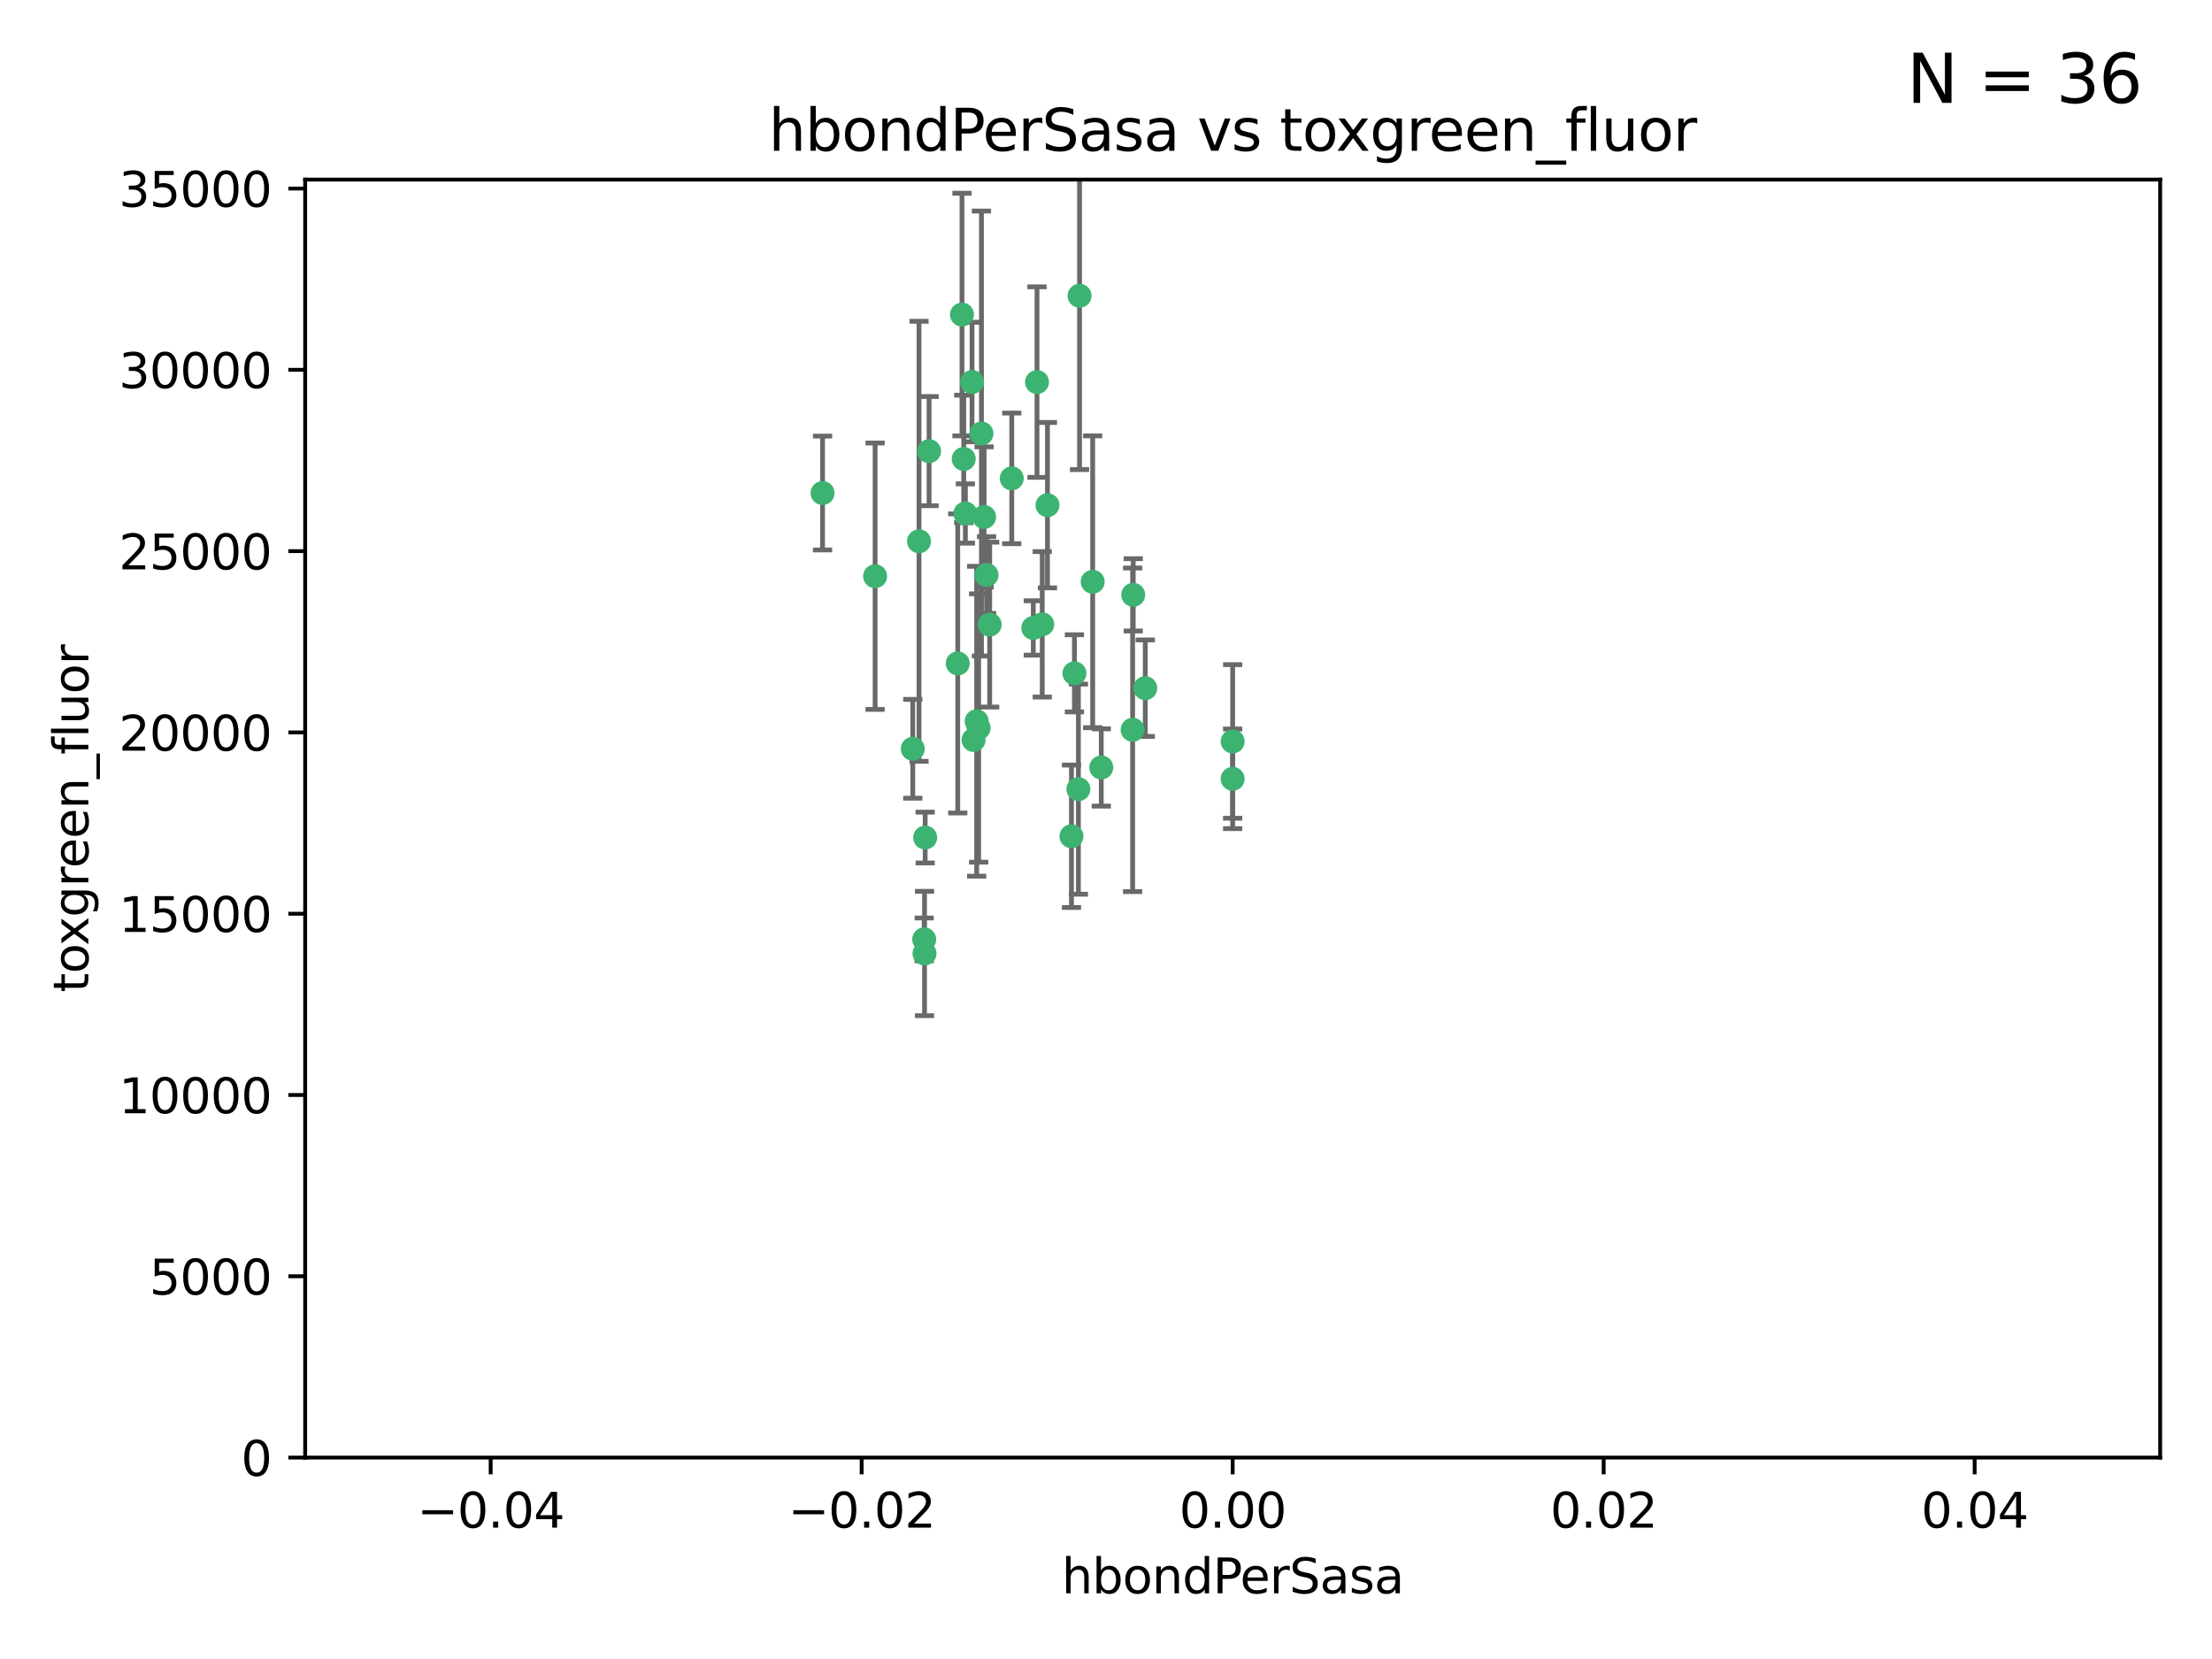 <?xml version="1.0" encoding="utf-8" standalone="no"?>
<!DOCTYPE svg PUBLIC "-//W3C//DTD SVG 1.1//EN"
  "http://www.w3.org/Graphics/SVG/1.1/DTD/svg11.dtd">
<svg xmlns:xlink="http://www.w3.org/1999/xlink" width="460.8pt" height="345.6pt" viewBox="0 0 460.8 345.6" xmlns="http://www.w3.org/2000/svg" version="1.1">
 <defs>
  <style type="text/css">*{stroke-linejoin: round; stroke-linecap: butt}</style>
 </defs>
 <g id="figure_1">
  <g id="patch_1">
   <path d="M 0 345.6 
L 460.8 345.6 
L 460.8 0 
L 0 0 
z
" style="fill: #ffffff"/>
  </g>
  <g id="axes_1">
   <g id="patch_2">
    <path d="M 63.571 303.64 
L 450 303.64 
L 450 37.411 
L 63.571 37.411 
z
" style="fill: #ffffff"/>
   </g>
   <g id="PathCollection_1">
    <defs>
     <path id="mafd9b4399d" d="M 0 1.118 
C 0.297 1.118 0.581 1 0.791 0.791 
C 1 0.581 1.118 0.297 1.118 0 
C 1.118 -0.297 1 -0.581 0.791 -0.791 
C 0.581 -1 0.297 -1.118 0 -1.118 
C -0.297 -1.118 -0.581 -1 -0.791 -0.791 
C -1 -0.581 -1.118 -0.297 -1.118 0 
C -1.118 0.297 -1 0.581 -0.791 0.791 
C -0.581 1 -0.297 1.118 0 1.118 
z
" style="stroke: #3cb371"/>
    </defs>
    <g clip-path="url(#pcac7a801a6)">
     <use xlink:href="#mafd9b4399d" x="216.026" y="79.593" style="fill: #3cb371; stroke: #3cb371"/>
     <use xlink:href="#mafd9b4399d" x="200.763" y="95.609" style="fill: #3cb371; stroke: #3cb371"/>
     <use xlink:href="#mafd9b4399d" x="224.89" y="61.614" style="fill: #3cb371; stroke: #3cb371"/>
     <use xlink:href="#mafd9b4399d" x="191.45" y="112.761" style="fill: #3cb371; stroke: #3cb371"/>
     <use xlink:href="#mafd9b4399d" x="206.164" y="130.114" style="fill: #3cb371; stroke: #3cb371"/>
     <use xlink:href="#mafd9b4399d" x="202.808" y="154.151" style="fill: #3cb371; stroke: #3cb371"/>
     <use xlink:href="#mafd9b4399d" x="205.007" y="107.698" style="fill: #3cb371; stroke: #3cb371"/>
     <use xlink:href="#mafd9b4399d" x="199.515" y="138.203" style="fill: #3cb371; stroke: #3cb371"/>
     <use xlink:href="#mafd9b4399d" x="201.107" y="106.972" style="fill: #3cb371; stroke: #3cb371"/>
     <use xlink:href="#mafd9b4399d" x="205.518" y="119.786" style="fill: #3cb371; stroke: #3cb371"/>
     <use xlink:href="#mafd9b4399d" x="200.398" y="65.53" style="fill: #3cb371; stroke: #3cb371"/>
     <use xlink:href="#mafd9b4399d" x="210.768" y="99.654" style="fill: #3cb371; stroke: #3cb371"/>
     <use xlink:href="#mafd9b4399d" x="190.148" y="155.987" style="fill: #3cb371; stroke: #3cb371"/>
     <use xlink:href="#mafd9b4399d" x="217.118" y="130.059" style="fill: #3cb371; stroke: #3cb371"/>
     <use xlink:href="#mafd9b4399d" x="203.868" y="151.66" style="fill: #3cb371; stroke: #3cb371"/>
     <use xlink:href="#mafd9b4399d" x="202.496" y="79.585" style="fill: #3cb371; stroke: #3cb371"/>
     <use xlink:href="#mafd9b4399d" x="215.253" y="130.815" style="fill: #3cb371; stroke: #3cb371"/>
     <use xlink:href="#mafd9b4399d" x="192.595" y="198.628" style="fill: #3cb371; stroke: #3cb371"/>
     <use xlink:href="#mafd9b4399d" x="182.301" y="120.034" style="fill: #3cb371; stroke: #3cb371"/>
     <use xlink:href="#mafd9b4399d" x="223.825" y="140.267" style="fill: #3cb371; stroke: #3cb371"/>
     <use xlink:href="#mafd9b4399d" x="193.547" y="93.983" style="fill: #3cb371; stroke: #3cb371"/>
     <use xlink:href="#mafd9b4399d" x="171.352" y="102.712" style="fill: #3cb371; stroke: #3cb371"/>
     <use xlink:href="#mafd9b4399d" x="227.624" y="121.191" style="fill: #3cb371; stroke: #3cb371"/>
     <use xlink:href="#mafd9b4399d" x="204.456" y="90.309" style="fill: #3cb371; stroke: #3cb371"/>
     <use xlink:href="#mafd9b4399d" x="203.457" y="150.246" style="fill: #3cb371; stroke: #3cb371"/>
     <use xlink:href="#mafd9b4399d" x="235.946" y="152.035" style="fill: #3cb371; stroke: #3cb371"/>
     <use xlink:href="#mafd9b4399d" x="229.414" y="159.878" style="fill: #3cb371; stroke: #3cb371"/>
     <use xlink:href="#mafd9b4399d" x="192.527" y="195.688" style="fill: #3cb371; stroke: #3cb371"/>
     <use xlink:href="#mafd9b4399d" x="223.205" y="174.211" style="fill: #3cb371; stroke: #3cb371"/>
     <use xlink:href="#mafd9b4399d" x="192.729" y="174.48" style="fill: #3cb371; stroke: #3cb371"/>
     <use xlink:href="#mafd9b4399d" x="256.786" y="154.457" style="fill: #3cb371; stroke: #3cb371"/>
     <use xlink:href="#mafd9b4399d" x="218.205" y="105.234" style="fill: #3cb371; stroke: #3cb371"/>
     <use xlink:href="#mafd9b4399d" x="224.65" y="164.396" style="fill: #3cb371; stroke: #3cb371"/>
     <use xlink:href="#mafd9b4399d" x="238.58" y="143.358" style="fill: #3cb371; stroke: #3cb371"/>
     <use xlink:href="#mafd9b4399d" x="256.786" y="162.243" style="fill: #3cb371; stroke: #3cb371"/>
     <use xlink:href="#mafd9b4399d" x="236.073" y="123.914" style="fill: #3cb371; stroke: #3cb371"/>
    </g>
   </g>
   <g id="matplotlib.axis_1">
    <g id="xtick_1">
     <g id="line2d_1">
      <defs>
       <path id="m3761747673" d="M 0 0 
L 0 3.5 
" style="stroke: #000000; stroke-width: 0.8"/>
      </defs>
      <g>
       <use xlink:href="#m3761747673" x="102.214" y="303.64" style="stroke: #000000; stroke-width: 0.8"/>
      </g>
     </g>
     <g id="text_1">
      <!-- −0.04 -->
      <g transform="translate(86.891 318.238)scale(0.1 -0.1)">
       <defs>
        <path id="DejaVuSans-2212" d="M 678 2272 
L 4684 2272 
L 4684 1741 
L 678 1741 
L 678 2272 
z
" transform="scale(0.016)"/>
        <path id="DejaVuSans-30" d="M 2034 4250 
Q 1547 4250 1301 3770 
Q 1056 3291 1056 2328 
Q 1056 1369 1301 889 
Q 1547 409 2034 409 
Q 2525 409 2770 889 
Q 3016 1369 3016 2328 
Q 3016 3291 2770 3770 
Q 2525 4250 2034 4250 
z
M 2034 4750 
Q 2819 4750 3233 4129 
Q 3647 3509 3647 2328 
Q 3647 1150 3233 529 
Q 2819 -91 2034 -91 
Q 1250 -91 836 529 
Q 422 1150 422 2328 
Q 422 3509 836 4129 
Q 1250 4750 2034 4750 
z
" transform="scale(0.016)"/>
        <path id="DejaVuSans-2e" d="M 684 794 
L 1344 794 
L 1344 0 
L 684 0 
L 684 794 
z
" transform="scale(0.016)"/>
        <path id="DejaVuSans-34" d="M 2419 4116 
L 825 1625 
L 2419 1625 
L 2419 4116 
z
M 2253 4666 
L 3047 4666 
L 3047 1625 
L 3713 1625 
L 3713 1100 
L 3047 1100 
L 3047 0 
L 2419 0 
L 2419 1100 
L 313 1100 
L 313 1709 
L 2253 4666 
z
" transform="scale(0.016)"/>
       </defs>
       <use xlink:href="#DejaVuSans-2212"/>
       <use xlink:href="#DejaVuSans-30" x="83.789"/>
       <use xlink:href="#DejaVuSans-2e" x="147.412"/>
       <use xlink:href="#DejaVuSans-30" x="179.199"/>
       <use xlink:href="#DejaVuSans-34" x="242.822"/>
      </g>
     </g>
    </g>
    <g id="xtick_2">
     <g id="line2d_2">
      <g>
       <use xlink:href="#m3761747673" x="179.5" y="303.64" style="stroke: #000000; stroke-width: 0.8"/>
      </g>
     </g>
     <g id="text_2">
      <!-- −0.02 -->
      <g transform="translate(164.177 318.238)scale(0.1 -0.1)">
       <defs>
        <path id="DejaVuSans-32" d="M 1228 531 
L 3431 531 
L 3431 0 
L 469 0 
L 469 531 
Q 828 903 1448 1529 
Q 2069 2156 2228 2338 
Q 2531 2678 2651 2914 
Q 2772 3150 2772 3378 
Q 2772 3750 2511 3984 
Q 2250 4219 1831 4219 
Q 1534 4219 1204 4116 
Q 875 4013 500 3803 
L 500 4441 
Q 881 4594 1212 4672 
Q 1544 4750 1819 4750 
Q 2544 4750 2975 4387 
Q 3406 4025 3406 3419 
Q 3406 3131 3298 2873 
Q 3191 2616 2906 2266 
Q 2828 2175 2409 1742 
Q 1991 1309 1228 531 
z
" transform="scale(0.016)"/>
       </defs>
       <use xlink:href="#DejaVuSans-2212"/>
       <use xlink:href="#DejaVuSans-30" x="83.789"/>
       <use xlink:href="#DejaVuSans-2e" x="147.412"/>
       <use xlink:href="#DejaVuSans-30" x="179.199"/>
       <use xlink:href="#DejaVuSans-32" x="242.822"/>
      </g>
     </g>
    </g>
    <g id="xtick_3">
     <g id="line2d_3">
      <g>
       <use xlink:href="#m3761747673" x="256.786" y="303.64" style="stroke: #000000; stroke-width: 0.8"/>
      </g>
     </g>
     <g id="text_3">
      <!-- 0.00 -->
      <g transform="translate(245.653 318.238)scale(0.1 -0.1)">
       <use xlink:href="#DejaVuSans-30"/>
       <use xlink:href="#DejaVuSans-2e" x="63.623"/>
       <use xlink:href="#DejaVuSans-30" x="95.41"/>
       <use xlink:href="#DejaVuSans-30" x="159.033"/>
      </g>
     </g>
    </g>
    <g id="xtick_4">
     <g id="line2d_4">
      <g>
       <use xlink:href="#m3761747673" x="334.071" y="303.64" style="stroke: #000000; stroke-width: 0.8"/>
      </g>
     </g>
     <g id="text_4">
      <!-- 0.02 -->
      <g transform="translate(322.939 318.238)scale(0.1 -0.1)">
       <use xlink:href="#DejaVuSans-30"/>
       <use xlink:href="#DejaVuSans-2e" x="63.623"/>
       <use xlink:href="#DejaVuSans-30" x="95.41"/>
       <use xlink:href="#DejaVuSans-32" x="159.033"/>
      </g>
     </g>
    </g>
    <g id="xtick_5">
     <g id="line2d_5">
      <g>
       <use xlink:href="#m3761747673" x="411.357" y="303.64" style="stroke: #000000; stroke-width: 0.8"/>
      </g>
     </g>
     <g id="text_5">
      <!-- 0.04 -->
      <g transform="translate(400.224 318.238)scale(0.1 -0.1)">
       <use xlink:href="#DejaVuSans-30"/>
       <use xlink:href="#DejaVuSans-2e" x="63.623"/>
       <use xlink:href="#DejaVuSans-30" x="95.41"/>
       <use xlink:href="#DejaVuSans-34" x="159.033"/>
      </g>
     </g>
    </g>
    <g id="text_6">
     <!-- hbondPerSasa -->
     <g transform="translate(221.168 331.917)scale(0.1 -0.1)">
      <defs>
       <path id="DejaVuSans-68" d="M 3513 2113 
L 3513 0 
L 2938 0 
L 2938 2094 
Q 2938 2591 2744 2837 
Q 2550 3084 2163 3084 
Q 1697 3084 1428 2787 
Q 1159 2491 1159 1978 
L 1159 0 
L 581 0 
L 581 4863 
L 1159 4863 
L 1159 2956 
Q 1366 3272 1645 3428 
Q 1925 3584 2291 3584 
Q 2894 3584 3203 3211 
Q 3513 2838 3513 2113 
z
" transform="scale(0.016)"/>
       <path id="DejaVuSans-62" d="M 3116 1747 
Q 3116 2381 2855 2742 
Q 2594 3103 2138 3103 
Q 1681 3103 1420 2742 
Q 1159 2381 1159 1747 
Q 1159 1113 1420 752 
Q 1681 391 2138 391 
Q 2594 391 2855 752 
Q 3116 1113 3116 1747 
z
M 1159 2969 
Q 1341 3281 1617 3432 
Q 1894 3584 2278 3584 
Q 2916 3584 3314 3078 
Q 3713 2572 3713 1747 
Q 3713 922 3314 415 
Q 2916 -91 2278 -91 
Q 1894 -91 1617 61 
Q 1341 213 1159 525 
L 1159 0 
L 581 0 
L 581 4863 
L 1159 4863 
L 1159 2969 
z
" transform="scale(0.016)"/>
       <path id="DejaVuSans-6f" d="M 1959 3097 
Q 1497 3097 1228 2736 
Q 959 2375 959 1747 
Q 959 1119 1226 758 
Q 1494 397 1959 397 
Q 2419 397 2687 759 
Q 2956 1122 2956 1747 
Q 2956 2369 2687 2733 
Q 2419 3097 1959 3097 
z
M 1959 3584 
Q 2709 3584 3137 3096 
Q 3566 2609 3566 1747 
Q 3566 888 3137 398 
Q 2709 -91 1959 -91 
Q 1206 -91 779 398 
Q 353 888 353 1747 
Q 353 2609 779 3096 
Q 1206 3584 1959 3584 
z
" transform="scale(0.016)"/>
       <path id="DejaVuSans-6e" d="M 3513 2113 
L 3513 0 
L 2938 0 
L 2938 2094 
Q 2938 2591 2744 2837 
Q 2550 3084 2163 3084 
Q 1697 3084 1428 2787 
Q 1159 2491 1159 1978 
L 1159 0 
L 581 0 
L 581 3500 
L 1159 3500 
L 1159 2956 
Q 1366 3272 1645 3428 
Q 1925 3584 2291 3584 
Q 2894 3584 3203 3211 
Q 3513 2838 3513 2113 
z
" transform="scale(0.016)"/>
       <path id="DejaVuSans-64" d="M 2906 2969 
L 2906 4863 
L 3481 4863 
L 3481 0 
L 2906 0 
L 2906 525 
Q 2725 213 2448 61 
Q 2172 -91 1784 -91 
Q 1150 -91 751 415 
Q 353 922 353 1747 
Q 353 2572 751 3078 
Q 1150 3584 1784 3584 
Q 2172 3584 2448 3432 
Q 2725 3281 2906 2969 
z
M 947 1747 
Q 947 1113 1208 752 
Q 1469 391 1925 391 
Q 2381 391 2643 752 
Q 2906 1113 2906 1747 
Q 2906 2381 2643 2742 
Q 2381 3103 1925 3103 
Q 1469 3103 1208 2742 
Q 947 2381 947 1747 
z
" transform="scale(0.016)"/>
       <path id="DejaVuSans-50" d="M 1259 4147 
L 1259 2394 
L 2053 2394 
Q 2494 2394 2734 2622 
Q 2975 2850 2975 3272 
Q 2975 3691 2734 3919 
Q 2494 4147 2053 4147 
L 1259 4147 
z
M 628 4666 
L 2053 4666 
Q 2838 4666 3239 4311 
Q 3641 3956 3641 3272 
Q 3641 2581 3239 2228 
Q 2838 1875 2053 1875 
L 1259 1875 
L 1259 0 
L 628 0 
L 628 4666 
z
" transform="scale(0.016)"/>
       <path id="DejaVuSans-65" d="M 3597 1894 
L 3597 1613 
L 953 1613 
Q 991 1019 1311 708 
Q 1631 397 2203 397 
Q 2534 397 2845 478 
Q 3156 559 3463 722 
L 3463 178 
Q 3153 47 2828 -22 
Q 2503 -91 2169 -91 
Q 1331 -91 842 396 
Q 353 884 353 1716 
Q 353 2575 817 3079 
Q 1281 3584 2069 3584 
Q 2775 3584 3186 3129 
Q 3597 2675 3597 1894 
z
M 3022 2063 
Q 3016 2534 2758 2815 
Q 2500 3097 2075 3097 
Q 1594 3097 1305 2825 
Q 1016 2553 972 2059 
L 3022 2063 
z
" transform="scale(0.016)"/>
       <path id="DejaVuSans-72" d="M 2631 2963 
Q 2534 3019 2420 3045 
Q 2306 3072 2169 3072 
Q 1681 3072 1420 2755 
Q 1159 2438 1159 1844 
L 1159 0 
L 581 0 
L 581 3500 
L 1159 3500 
L 1159 2956 
Q 1341 3275 1631 3429 
Q 1922 3584 2338 3584 
Q 2397 3584 2469 3576 
Q 2541 3569 2628 3553 
L 2631 2963 
z
" transform="scale(0.016)"/>
       <path id="DejaVuSans-53" d="M 3425 4513 
L 3425 3897 
Q 3066 4069 2747 4153 
Q 2428 4238 2131 4238 
Q 1616 4238 1336 4038 
Q 1056 3838 1056 3469 
Q 1056 3159 1242 3001 
Q 1428 2844 1947 2747 
L 2328 2669 
Q 3034 2534 3370 2195 
Q 3706 1856 3706 1288 
Q 3706 609 3251 259 
Q 2797 -91 1919 -91 
Q 1588 -91 1214 -16 
Q 841 59 441 206 
L 441 856 
Q 825 641 1194 531 
Q 1563 422 1919 422 
Q 2459 422 2753 634 
Q 3047 847 3047 1241 
Q 3047 1584 2836 1778 
Q 2625 1972 2144 2069 
L 1759 2144 
Q 1053 2284 737 2584 
Q 422 2884 422 3419 
Q 422 4038 858 4394 
Q 1294 4750 2059 4750 
Q 2388 4750 2728 4690 
Q 3069 4631 3425 4513 
z
" transform="scale(0.016)"/>
       <path id="DejaVuSans-61" d="M 2194 1759 
Q 1497 1759 1228 1600 
Q 959 1441 959 1056 
Q 959 750 1161 570 
Q 1363 391 1709 391 
Q 2188 391 2477 730 
Q 2766 1069 2766 1631 
L 2766 1759 
L 2194 1759 
z
M 3341 1997 
L 3341 0 
L 2766 0 
L 2766 531 
Q 2569 213 2275 61 
Q 1981 -91 1556 -91 
Q 1019 -91 701 211 
Q 384 513 384 1019 
Q 384 1609 779 1909 
Q 1175 2209 1959 2209 
L 2766 2209 
L 2766 2266 
Q 2766 2663 2505 2880 
Q 2244 3097 1772 3097 
Q 1472 3097 1187 3025 
Q 903 2953 641 2809 
L 641 3341 
Q 956 3463 1253 3523 
Q 1550 3584 1831 3584 
Q 2591 3584 2966 3190 
Q 3341 2797 3341 1997 
z
" transform="scale(0.016)"/>
       <path id="DejaVuSans-73" d="M 2834 3397 
L 2834 2853 
Q 2591 2978 2328 3040 
Q 2066 3103 1784 3103 
Q 1356 3103 1142 2972 
Q 928 2841 928 2578 
Q 928 2378 1081 2264 
Q 1234 2150 1697 2047 
L 1894 2003 
Q 2506 1872 2764 1633 
Q 3022 1394 3022 966 
Q 3022 478 2636 193 
Q 2250 -91 1575 -91 
Q 1294 -91 989 -36 
Q 684 19 347 128 
L 347 722 
Q 666 556 975 473 
Q 1284 391 1588 391 
Q 1994 391 2212 530 
Q 2431 669 2431 922 
Q 2431 1156 2273 1281 
Q 2116 1406 1581 1522 
L 1381 1569 
Q 847 1681 609 1914 
Q 372 2147 372 2553 
Q 372 3047 722 3315 
Q 1072 3584 1716 3584 
Q 2034 3584 2315 3537 
Q 2597 3491 2834 3397 
z
" transform="scale(0.016)"/>
      </defs>
      <use xlink:href="#DejaVuSans-68"/>
      <use xlink:href="#DejaVuSans-62" x="63.379"/>
      <use xlink:href="#DejaVuSans-6f" x="126.855"/>
      <use xlink:href="#DejaVuSans-6e" x="188.037"/>
      <use xlink:href="#DejaVuSans-64" x="251.416"/>
      <use xlink:href="#DejaVuSans-50" x="314.893"/>
      <use xlink:href="#DejaVuSans-65" x="371.57"/>
      <use xlink:href="#DejaVuSans-72" x="433.094"/>
      <use xlink:href="#DejaVuSans-53" x="474.207"/>
      <use xlink:href="#DejaVuSans-61" x="537.684"/>
      <use xlink:href="#DejaVuSans-73" x="598.963"/>
      <use xlink:href="#DejaVuSans-61" x="651.062"/>
     </g>
    </g>
   </g>
   <g id="matplotlib.axis_2">
    <g id="ytick_1">
     <g id="line2d_6">
      <defs>
       <path id="mee889a5b3a" d="M 0 0 
L -3.5 0 
" style="stroke: #000000; stroke-width: 0.8"/>
      </defs>
      <g>
       <use xlink:href="#mee889a5b3a" x="63.571" y="303.64" style="stroke: #000000; stroke-width: 0.8"/>
      </g>
     </g>
     <g id="text_7">
      <!-- 0 -->
      <g transform="translate(50.209 307.439)scale(0.1 -0.1)">
       <use xlink:href="#DejaVuSans-30"/>
      </g>
     </g>
    </g>
    <g id="ytick_2">
     <g id="line2d_7">
      <g>
       <use xlink:href="#mee889a5b3a" x="63.571" y="265.874" style="stroke: #000000; stroke-width: 0.8"/>
      </g>
     </g>
     <g id="text_8">
      <!-- 5000 -->
      <g transform="translate(31.121 269.673)scale(0.1 -0.1)">
       <defs>
        <path id="DejaVuSans-35" d="M 691 4666 
L 3169 4666 
L 3169 4134 
L 1269 4134 
L 1269 2991 
Q 1406 3038 1543 3061 
Q 1681 3084 1819 3084 
Q 2600 3084 3056 2656 
Q 3513 2228 3513 1497 
Q 3513 744 3044 326 
Q 2575 -91 1722 -91 
Q 1428 -91 1123 -41 
Q 819 9 494 109 
L 494 744 
Q 775 591 1075 516 
Q 1375 441 1709 441 
Q 2250 441 2565 725 
Q 2881 1009 2881 1497 
Q 2881 1984 2565 2268 
Q 2250 2553 1709 2553 
Q 1456 2553 1204 2497 
Q 953 2441 691 2322 
L 691 4666 
z
" transform="scale(0.016)"/>
       </defs>
       <use xlink:href="#DejaVuSans-35"/>
       <use xlink:href="#DejaVuSans-30" x="63.623"/>
       <use xlink:href="#DejaVuSans-30" x="127.246"/>
       <use xlink:href="#DejaVuSans-30" x="190.869"/>
      </g>
     </g>
    </g>
    <g id="ytick_3">
     <g id="line2d_8">
      <g>
       <use xlink:href="#mee889a5b3a" x="63.571" y="228.108" style="stroke: #000000; stroke-width: 0.8"/>
      </g>
     </g>
     <g id="text_9">
      <!-- 10000 -->
      <g transform="translate(24.759 231.907)scale(0.1 -0.1)">
       <defs>
        <path id="DejaVuSans-31" d="M 794 531 
L 1825 531 
L 1825 4091 
L 703 3866 
L 703 4441 
L 1819 4666 
L 2450 4666 
L 2450 531 
L 3481 531 
L 3481 0 
L 794 0 
L 794 531 
z
" transform="scale(0.016)"/>
       </defs>
       <use xlink:href="#DejaVuSans-31"/>
       <use xlink:href="#DejaVuSans-30" x="63.623"/>
       <use xlink:href="#DejaVuSans-30" x="127.246"/>
       <use xlink:href="#DejaVuSans-30" x="190.869"/>
       <use xlink:href="#DejaVuSans-30" x="254.492"/>
      </g>
     </g>
    </g>
    <g id="ytick_4">
     <g id="line2d_9">
      <g>
       <use xlink:href="#mee889a5b3a" x="63.571" y="190.342" style="stroke: #000000; stroke-width: 0.8"/>
      </g>
     </g>
     <g id="text_10">
      <!-- 15000 -->
      <g transform="translate(24.759 194.141)scale(0.1 -0.1)">
       <use xlink:href="#DejaVuSans-31"/>
       <use xlink:href="#DejaVuSans-35" x="63.623"/>
       <use xlink:href="#DejaVuSans-30" x="127.246"/>
       <use xlink:href="#DejaVuSans-30" x="190.869"/>
       <use xlink:href="#DejaVuSans-30" x="254.492"/>
      </g>
     </g>
    </g>
    <g id="ytick_5">
     <g id="line2d_10">
      <g>
       <use xlink:href="#mee889a5b3a" x="63.571" y="152.576" style="stroke: #000000; stroke-width: 0.8"/>
      </g>
     </g>
     <g id="text_11">
      <!-- 20000 -->
      <g transform="translate(24.759 156.375)scale(0.1 -0.1)">
       <use xlink:href="#DejaVuSans-32"/>
       <use xlink:href="#DejaVuSans-30" x="63.623"/>
       <use xlink:href="#DejaVuSans-30" x="127.246"/>
       <use xlink:href="#DejaVuSans-30" x="190.869"/>
       <use xlink:href="#DejaVuSans-30" x="254.492"/>
      </g>
     </g>
    </g>
    <g id="ytick_6">
     <g id="line2d_11">
      <g>
       <use xlink:href="#mee889a5b3a" x="63.571" y="114.81" style="stroke: #000000; stroke-width: 0.8"/>
      </g>
     </g>
     <g id="text_12">
      <!-- 25000 -->
      <g transform="translate(24.759 118.609)scale(0.1 -0.1)">
       <use xlink:href="#DejaVuSans-32"/>
       <use xlink:href="#DejaVuSans-35" x="63.623"/>
       <use xlink:href="#DejaVuSans-30" x="127.246"/>
       <use xlink:href="#DejaVuSans-30" x="190.869"/>
       <use xlink:href="#DejaVuSans-30" x="254.492"/>
      </g>
     </g>
    </g>
    <g id="ytick_7">
     <g id="line2d_12">
      <g>
       <use xlink:href="#mee889a5b3a" x="63.571" y="77.044" style="stroke: #000000; stroke-width: 0.8"/>
      </g>
     </g>
     <g id="text_13">
      <!-- 30000 -->
      <g transform="translate(24.759 80.844)scale(0.1 -0.1)">
       <defs>
        <path id="DejaVuSans-33" d="M 2597 2516 
Q 3050 2419 3304 2112 
Q 3559 1806 3559 1356 
Q 3559 666 3084 287 
Q 2609 -91 1734 -91 
Q 1441 -91 1130 -33 
Q 819 25 488 141 
L 488 750 
Q 750 597 1062 519 
Q 1375 441 1716 441 
Q 2309 441 2620 675 
Q 2931 909 2931 1356 
Q 2931 1769 2642 2001 
Q 2353 2234 1838 2234 
L 1294 2234 
L 1294 2753 
L 1863 2753 
Q 2328 2753 2575 2939 
Q 2822 3125 2822 3475 
Q 2822 3834 2567 4026 
Q 2313 4219 1838 4219 
Q 1578 4219 1281 4162 
Q 984 4106 628 3988 
L 628 4550 
Q 988 4650 1302 4700 
Q 1616 4750 1894 4750 
Q 2613 4750 3031 4423 
Q 3450 4097 3450 3541 
Q 3450 3153 3228 2886 
Q 3006 2619 2597 2516 
z
" transform="scale(0.016)"/>
       </defs>
       <use xlink:href="#DejaVuSans-33"/>
       <use xlink:href="#DejaVuSans-30" x="63.623"/>
       <use xlink:href="#DejaVuSans-30" x="127.246"/>
       <use xlink:href="#DejaVuSans-30" x="190.869"/>
       <use xlink:href="#DejaVuSans-30" x="254.492"/>
      </g>
     </g>
    </g>
    <g id="ytick_8">
     <g id="line2d_13">
      <g>
       <use xlink:href="#mee889a5b3a" x="63.571" y="39.278" style="stroke: #000000; stroke-width: 0.8"/>
      </g>
     </g>
     <g id="text_14">
      <!-- 35000 -->
      <g transform="translate(24.759 43.078)scale(0.1 -0.1)">
       <use xlink:href="#DejaVuSans-33"/>
       <use xlink:href="#DejaVuSans-35" x="63.623"/>
       <use xlink:href="#DejaVuSans-30" x="127.246"/>
       <use xlink:href="#DejaVuSans-30" x="190.869"/>
       <use xlink:href="#DejaVuSans-30" x="254.492"/>
      </g>
     </g>
    </g>
    <g id="text_15">
     <!-- toxgreen_fluor -->
     <g transform="translate(18.401 206.72)rotate(-90)scale(0.1 -0.1)">
      <defs>
       <path id="DejaVuSans-74" d="M 1172 4494 
L 1172 3500 
L 2356 3500 
L 2356 3053 
L 1172 3053 
L 1172 1153 
Q 1172 725 1289 603 
Q 1406 481 1766 481 
L 2356 481 
L 2356 0 
L 1766 0 
Q 1100 0 847 248 
Q 594 497 594 1153 
L 594 3053 
L 172 3053 
L 172 3500 
L 594 3500 
L 594 4494 
L 1172 4494 
z
" transform="scale(0.016)"/>
       <path id="DejaVuSans-78" d="M 3513 3500 
L 2247 1797 
L 3578 0 
L 2900 0 
L 1881 1375 
L 863 0 
L 184 0 
L 1544 1831 
L 300 3500 
L 978 3500 
L 1906 2253 
L 2834 3500 
L 3513 3500 
z
" transform="scale(0.016)"/>
       <path id="DejaVuSans-67" d="M 2906 1791 
Q 2906 2416 2648 2759 
Q 2391 3103 1925 3103 
Q 1463 3103 1205 2759 
Q 947 2416 947 1791 
Q 947 1169 1205 825 
Q 1463 481 1925 481 
Q 2391 481 2648 825 
Q 2906 1169 2906 1791 
z
M 3481 434 
Q 3481 -459 3084 -895 
Q 2688 -1331 1869 -1331 
Q 1566 -1331 1297 -1286 
Q 1028 -1241 775 -1147 
L 775 -588 
Q 1028 -725 1275 -790 
Q 1522 -856 1778 -856 
Q 2344 -856 2625 -561 
Q 2906 -266 2906 331 
L 2906 616 
Q 2728 306 2450 153 
Q 2172 0 1784 0 
Q 1141 0 747 490 
Q 353 981 353 1791 
Q 353 2603 747 3093 
Q 1141 3584 1784 3584 
Q 2172 3584 2450 3431 
Q 2728 3278 2906 2969 
L 2906 3500 
L 3481 3500 
L 3481 434 
z
" transform="scale(0.016)"/>
       <path id="DejaVuSans-5f" d="M 3263 -1063 
L 3263 -1509 
L -63 -1509 
L -63 -1063 
L 3263 -1063 
z
" transform="scale(0.016)"/>
       <path id="DejaVuSans-66" d="M 2375 4863 
L 2375 4384 
L 1825 4384 
Q 1516 4384 1395 4259 
Q 1275 4134 1275 3809 
L 1275 3500 
L 2222 3500 
L 2222 3053 
L 1275 3053 
L 1275 0 
L 697 0 
L 697 3053 
L 147 3053 
L 147 3500 
L 697 3500 
L 697 3744 
Q 697 4328 969 4595 
Q 1241 4863 1831 4863 
L 2375 4863 
z
" transform="scale(0.016)"/>
       <path id="DejaVuSans-6c" d="M 603 4863 
L 1178 4863 
L 1178 0 
L 603 0 
L 603 4863 
z
" transform="scale(0.016)"/>
       <path id="DejaVuSans-75" d="M 544 1381 
L 544 3500 
L 1119 3500 
L 1119 1403 
Q 1119 906 1312 657 
Q 1506 409 1894 409 
Q 2359 409 2629 706 
Q 2900 1003 2900 1516 
L 2900 3500 
L 3475 3500 
L 3475 0 
L 2900 0 
L 2900 538 
Q 2691 219 2414 64 
Q 2138 -91 1772 -91 
Q 1169 -91 856 284 
Q 544 659 544 1381 
z
M 1991 3584 
L 1991 3584 
z
" transform="scale(0.016)"/>
      </defs>
      <use xlink:href="#DejaVuSans-74"/>
      <use xlink:href="#DejaVuSans-6f" x="39.209"/>
      <use xlink:href="#DejaVuSans-78" x="97.266"/>
      <use xlink:href="#DejaVuSans-67" x="156.445"/>
      <use xlink:href="#DejaVuSans-72" x="219.922"/>
      <use xlink:href="#DejaVuSans-65" x="258.785"/>
      <use xlink:href="#DejaVuSans-65" x="320.309"/>
      <use xlink:href="#DejaVuSans-6e" x="381.832"/>
      <use xlink:href="#DejaVuSans-5f" x="445.211"/>
      <use xlink:href="#DejaVuSans-66" x="495.211"/>
      <use xlink:href="#DejaVuSans-6c" x="530.416"/>
      <use xlink:href="#DejaVuSans-75" x="558.199"/>
      <use xlink:href="#DejaVuSans-6f" x="621.578"/>
      <use xlink:href="#DejaVuSans-72" x="682.76"/>
     </g>
    </g>
   </g>
   <g id="LineCollection_1">
    <path d="M 216.026 99.437 
L 216.026 59.75 
" clip-path="url(#pcac7a801a6)" style="fill: none; stroke: #696969"/>
    <path d="M 200.763 108.893 
L 200.763 82.325 
" clip-path="url(#pcac7a801a6)" style="fill: none; stroke: #696969"/>
    <path d="M 224.89 97.825 
L 224.89 25.402 
" clip-path="url(#pcac7a801a6)" style="fill: none; stroke: #696969"/>
    <path d="M 191.45 158.597 
L 191.45 66.926 
" clip-path="url(#pcac7a801a6)" style="fill: none; stroke: #696969"/>
    <path d="M 206.164 147.286 
L 206.164 112.943 
" clip-path="url(#pcac7a801a6)" style="fill: none; stroke: #696969"/>
    <path d="M 202.808 154.667 
L 202.808 153.636 
" clip-path="url(#pcac7a801a6)" style="fill: none; stroke: #696969"/>
    <path d="M 205.007 122.311 
L 205.007 93.086 
" clip-path="url(#pcac7a801a6)" style="fill: none; stroke: #696969"/>
    <path d="M 199.515 169.362 
L 199.515 107.043 
" clip-path="url(#pcac7a801a6)" style="fill: none; stroke: #696969"/>
    <path d="M 201.107 113.147 
L 201.107 100.797 
" clip-path="url(#pcac7a801a6)" style="fill: none; stroke: #696969"/>
    <path d="M 205.518 127.782 
L 205.518 111.79 
" clip-path="url(#pcac7a801a6)" style="fill: none; stroke: #696969"/>
    <path d="M 200.398 90.806 
L 200.398 40.254 
" clip-path="url(#pcac7a801a6)" style="fill: none; stroke: #696969"/>
    <path d="M 210.768 113.257 
L 210.768 86.051 
" clip-path="url(#pcac7a801a6)" style="fill: none; stroke: #696969"/>
    <path d="M 190.148 166.279 
L 190.148 145.696 
" clip-path="url(#pcac7a801a6)" style="fill: none; stroke: #696969"/>
    <path d="M 217.118 145.209 
L 217.118 114.909 
" clip-path="url(#pcac7a801a6)" style="fill: none; stroke: #696969"/>
    <path d="M 203.868 179.609 
L 203.868 123.711 
" clip-path="url(#pcac7a801a6)" style="fill: none; stroke: #696969"/>
    <path d="M 202.496 92.04 
L 202.496 67.13 
" clip-path="url(#pcac7a801a6)" style="fill: none; stroke: #696969"/>
    <path d="M 215.253 136.483 
L 215.253 125.148 
" clip-path="url(#pcac7a801a6)" style="fill: none; stroke: #696969"/>
    <path d="M 192.595 211.582 
L 192.595 185.674 
" clip-path="url(#pcac7a801a6)" style="fill: none; stroke: #696969"/>
    <path d="M 182.301 147.781 
L 182.301 92.287 
" clip-path="url(#pcac7a801a6)" style="fill: none; stroke: #696969"/>
    <path d="M 223.825 148.304 
L 223.825 132.23 
" clip-path="url(#pcac7a801a6)" style="fill: none; stroke: #696969"/>
    <path d="M 193.547 105.352 
L 193.547 82.613 
" clip-path="url(#pcac7a801a6)" style="fill: none; stroke: #696969"/>
    <path d="M 171.352 114.57 
L 171.352 90.854 
" clip-path="url(#pcac7a801a6)" style="fill: none; stroke: #696969"/>
    <path d="M 227.624 151.584 
L 227.624 90.798 
" clip-path="url(#pcac7a801a6)" style="fill: none; stroke: #696969"/>
    <path d="M 204.456 136.653 
L 204.456 43.965 
" clip-path="url(#pcac7a801a6)" style="fill: none; stroke: #696969"/>
    <path d="M 203.457 182.519 
L 203.457 117.972 
" clip-path="url(#pcac7a801a6)" style="fill: none; stroke: #696969"/>
    <path d="M 235.946 185.743 
L 235.946 118.327 
" clip-path="url(#pcac7a801a6)" style="fill: none; stroke: #696969"/>
    <path d="M 229.414 167.926 
L 229.414 151.829 
" clip-path="url(#pcac7a801a6)" style="fill: none; stroke: #696969"/>
    <path d="M 192.527 200.147 
L 192.527 191.229 
" clip-path="url(#pcac7a801a6)" style="fill: none; stroke: #696969"/>
    <path d="M 223.205 189.044 
L 223.205 159.377 
" clip-path="url(#pcac7a801a6)" style="fill: none; stroke: #696969"/>
    <path d="M 192.729 179.771 
L 192.729 169.189 
" clip-path="url(#pcac7a801a6)" style="fill: none; stroke: #696969"/>
    <path d="M 256.786 170.456 
L 256.786 138.458 
" clip-path="url(#pcac7a801a6)" style="fill: none; stroke: #696969"/>
    <path d="M 218.205 122.461 
L 218.205 88.007 
" clip-path="url(#pcac7a801a6)" style="fill: none; stroke: #696969"/>
    <path d="M 224.65 186.281 
L 224.65 142.51 
" clip-path="url(#pcac7a801a6)" style="fill: none; stroke: #696969"/>
    <path d="M 238.58 153.409 
L 238.58 133.308 
" clip-path="url(#pcac7a801a6)" style="fill: none; stroke: #696969"/>
    <path d="M 256.786 172.618 
L 256.786 151.867 
" clip-path="url(#pcac7a801a6)" style="fill: none; stroke: #696969"/>
    <path d="M 236.073 131.444 
L 236.073 116.384 
" clip-path="url(#pcac7a801a6)" style="fill: none; stroke: #696969"/>
   </g>
   <g id="line2d_14">
    <defs>
     <path id="m1a74a49e21" d="M 2 0 
L -2 -0 
" style="stroke: #696969"/>
    </defs>
    <g clip-path="url(#pcac7a801a6)">
     <use xlink:href="#m1a74a49e21" x="216.026" y="99.437" style="fill: #696969; stroke: #696969"/>
     <use xlink:href="#m1a74a49e21" x="200.763" y="108.893" style="fill: #696969; stroke: #696969"/>
     <use xlink:href="#m1a74a49e21" x="224.89" y="97.825" style="fill: #696969; stroke: #696969"/>
     <use xlink:href="#m1a74a49e21" x="191.45" y="158.597" style="fill: #696969; stroke: #696969"/>
     <use xlink:href="#m1a74a49e21" x="206.164" y="147.286" style="fill: #696969; stroke: #696969"/>
     <use xlink:href="#m1a74a49e21" x="202.808" y="154.667" style="fill: #696969; stroke: #696969"/>
     <use xlink:href="#m1a74a49e21" x="205.007" y="122.311" style="fill: #696969; stroke: #696969"/>
     <use xlink:href="#m1a74a49e21" x="199.515" y="169.362" style="fill: #696969; stroke: #696969"/>
     <use xlink:href="#m1a74a49e21" x="201.107" y="113.147" style="fill: #696969; stroke: #696969"/>
     <use xlink:href="#m1a74a49e21" x="205.518" y="127.782" style="fill: #696969; stroke: #696969"/>
     <use xlink:href="#m1a74a49e21" x="200.398" y="90.806" style="fill: #696969; stroke: #696969"/>
     <use xlink:href="#m1a74a49e21" x="210.768" y="113.257" style="fill: #696969; stroke: #696969"/>
     <use xlink:href="#m1a74a49e21" x="190.148" y="166.279" style="fill: #696969; stroke: #696969"/>
     <use xlink:href="#m1a74a49e21" x="217.118" y="145.209" style="fill: #696969; stroke: #696969"/>
     <use xlink:href="#m1a74a49e21" x="203.868" y="179.609" style="fill: #696969; stroke: #696969"/>
     <use xlink:href="#m1a74a49e21" x="202.496" y="92.04" style="fill: #696969; stroke: #696969"/>
     <use xlink:href="#m1a74a49e21" x="215.253" y="136.483" style="fill: #696969; stroke: #696969"/>
     <use xlink:href="#m1a74a49e21" x="192.595" y="211.582" style="fill: #696969; stroke: #696969"/>
     <use xlink:href="#m1a74a49e21" x="182.301" y="147.781" style="fill: #696969; stroke: #696969"/>
     <use xlink:href="#m1a74a49e21" x="223.825" y="148.304" style="fill: #696969; stroke: #696969"/>
     <use xlink:href="#m1a74a49e21" x="193.547" y="105.352" style="fill: #696969; stroke: #696969"/>
     <use xlink:href="#m1a74a49e21" x="171.352" y="114.57" style="fill: #696969; stroke: #696969"/>
     <use xlink:href="#m1a74a49e21" x="227.624" y="151.584" style="fill: #696969; stroke: #696969"/>
     <use xlink:href="#m1a74a49e21" x="204.456" y="136.653" style="fill: #696969; stroke: #696969"/>
     <use xlink:href="#m1a74a49e21" x="203.457" y="182.519" style="fill: #696969; stroke: #696969"/>
     <use xlink:href="#m1a74a49e21" x="235.946" y="185.743" style="fill: #696969; stroke: #696969"/>
     <use xlink:href="#m1a74a49e21" x="229.414" y="167.926" style="fill: #696969; stroke: #696969"/>
     <use xlink:href="#m1a74a49e21" x="192.527" y="200.147" style="fill: #696969; stroke: #696969"/>
     <use xlink:href="#m1a74a49e21" x="223.205" y="189.044" style="fill: #696969; stroke: #696969"/>
     <use xlink:href="#m1a74a49e21" x="192.729" y="179.771" style="fill: #696969; stroke: #696969"/>
     <use xlink:href="#m1a74a49e21" x="256.786" y="170.456" style="fill: #696969; stroke: #696969"/>
     <use xlink:href="#m1a74a49e21" x="218.205" y="122.461" style="fill: #696969; stroke: #696969"/>
     <use xlink:href="#m1a74a49e21" x="224.65" y="186.281" style="fill: #696969; stroke: #696969"/>
     <use xlink:href="#m1a74a49e21" x="238.58" y="153.409" style="fill: #696969; stroke: #696969"/>
     <use xlink:href="#m1a74a49e21" x="256.786" y="172.618" style="fill: #696969; stroke: #696969"/>
     <use xlink:href="#m1a74a49e21" x="236.073" y="131.444" style="fill: #696969; stroke: #696969"/>
    </g>
   </g>
   <g id="line2d_15">
    <g clip-path="url(#pcac7a801a6)">
     <use xlink:href="#m1a74a49e21" x="216.026" y="59.75" style="fill: #696969; stroke: #696969"/>
     <use xlink:href="#m1a74a49e21" x="200.763" y="82.325" style="fill: #696969; stroke: #696969"/>
     <use xlink:href="#m1a74a49e21" x="224.89" y="25.402" style="fill: #696969; stroke: #696969"/>
     <use xlink:href="#m1a74a49e21" x="191.45" y="66.926" style="fill: #696969; stroke: #696969"/>
     <use xlink:href="#m1a74a49e21" x="206.164" y="112.943" style="fill: #696969; stroke: #696969"/>
     <use xlink:href="#m1a74a49e21" x="202.808" y="153.636" style="fill: #696969; stroke: #696969"/>
     <use xlink:href="#m1a74a49e21" x="205.007" y="93.086" style="fill: #696969; stroke: #696969"/>
     <use xlink:href="#m1a74a49e21" x="199.515" y="107.043" style="fill: #696969; stroke: #696969"/>
     <use xlink:href="#m1a74a49e21" x="201.107" y="100.797" style="fill: #696969; stroke: #696969"/>
     <use xlink:href="#m1a74a49e21" x="205.518" y="111.79" style="fill: #696969; stroke: #696969"/>
     <use xlink:href="#m1a74a49e21" x="200.398" y="40.254" style="fill: #696969; stroke: #696969"/>
     <use xlink:href="#m1a74a49e21" x="210.768" y="86.051" style="fill: #696969; stroke: #696969"/>
     <use xlink:href="#m1a74a49e21" x="190.148" y="145.696" style="fill: #696969; stroke: #696969"/>
     <use xlink:href="#m1a74a49e21" x="217.118" y="114.909" style="fill: #696969; stroke: #696969"/>
     <use xlink:href="#m1a74a49e21" x="203.868" y="123.711" style="fill: #696969; stroke: #696969"/>
     <use xlink:href="#m1a74a49e21" x="202.496" y="67.13" style="fill: #696969; stroke: #696969"/>
     <use xlink:href="#m1a74a49e21" x="215.253" y="125.148" style="fill: #696969; stroke: #696969"/>
     <use xlink:href="#m1a74a49e21" x="192.595" y="185.674" style="fill: #696969; stroke: #696969"/>
     <use xlink:href="#m1a74a49e21" x="182.301" y="92.287" style="fill: #696969; stroke: #696969"/>
     <use xlink:href="#m1a74a49e21" x="223.825" y="132.23" style="fill: #696969; stroke: #696969"/>
     <use xlink:href="#m1a74a49e21" x="193.547" y="82.613" style="fill: #696969; stroke: #696969"/>
     <use xlink:href="#m1a74a49e21" x="171.352" y="90.854" style="fill: #696969; stroke: #696969"/>
     <use xlink:href="#m1a74a49e21" x="227.624" y="90.798" style="fill: #696969; stroke: #696969"/>
     <use xlink:href="#m1a74a49e21" x="204.456" y="43.965" style="fill: #696969; stroke: #696969"/>
     <use xlink:href="#m1a74a49e21" x="203.457" y="117.972" style="fill: #696969; stroke: #696969"/>
     <use xlink:href="#m1a74a49e21" x="235.946" y="118.327" style="fill: #696969; stroke: #696969"/>
     <use xlink:href="#m1a74a49e21" x="229.414" y="151.829" style="fill: #696969; stroke: #696969"/>
     <use xlink:href="#m1a74a49e21" x="192.527" y="191.229" style="fill: #696969; stroke: #696969"/>
     <use xlink:href="#m1a74a49e21" x="223.205" y="159.377" style="fill: #696969; stroke: #696969"/>
     <use xlink:href="#m1a74a49e21" x="192.729" y="169.189" style="fill: #696969; stroke: #696969"/>
     <use xlink:href="#m1a74a49e21" x="256.786" y="138.458" style="fill: #696969; stroke: #696969"/>
     <use xlink:href="#m1a74a49e21" x="218.205" y="88.007" style="fill: #696969; stroke: #696969"/>
     <use xlink:href="#m1a74a49e21" x="224.65" y="142.51" style="fill: #696969; stroke: #696969"/>
     <use xlink:href="#m1a74a49e21" x="238.58" y="133.308" style="fill: #696969; stroke: #696969"/>
     <use xlink:href="#m1a74a49e21" x="256.786" y="151.867" style="fill: #696969; stroke: #696969"/>
     <use xlink:href="#m1a74a49e21" x="236.073" y="116.384" style="fill: #696969; stroke: #696969"/>
    </g>
   </g>
   <g id="line2d_16">
    <defs>
     <path id="m589837d199" d="M 0 2 
C 0.53 2 1.039 1.789 1.414 1.414 
C 1.789 1.039 2 0.53 2 0 
C 2 -0.53 1.789 -1.039 1.414 -1.414 
C 1.039 -1.789 0.53 -2 0 -2 
C -0.53 -2 -1.039 -1.789 -1.414 -1.414 
C -1.789 -1.039 -2 -0.53 -2 0 
C -2 0.53 -1.789 1.039 -1.414 1.414 
C -1.039 1.789 -0.53 2 0 2 
z
" style="stroke: #3cb371"/>
    </defs>
    <g clip-path="url(#pcac7a801a6)">
     <use xlink:href="#m589837d199" x="216.026" y="79.593" style="fill: #3cb371; stroke: #3cb371"/>
     <use xlink:href="#m589837d199" x="200.763" y="95.609" style="fill: #3cb371; stroke: #3cb371"/>
     <use xlink:href="#m589837d199" x="224.89" y="61.614" style="fill: #3cb371; stroke: #3cb371"/>
     <use xlink:href="#m589837d199" x="191.45" y="112.761" style="fill: #3cb371; stroke: #3cb371"/>
     <use xlink:href="#m589837d199" x="206.164" y="130.114" style="fill: #3cb371; stroke: #3cb371"/>
     <use xlink:href="#m589837d199" x="202.808" y="154.151" style="fill: #3cb371; stroke: #3cb371"/>
     <use xlink:href="#m589837d199" x="205.007" y="107.698" style="fill: #3cb371; stroke: #3cb371"/>
     <use xlink:href="#m589837d199" x="199.515" y="138.203" style="fill: #3cb371; stroke: #3cb371"/>
     <use xlink:href="#m589837d199" x="201.107" y="106.972" style="fill: #3cb371; stroke: #3cb371"/>
     <use xlink:href="#m589837d199" x="205.518" y="119.786" style="fill: #3cb371; stroke: #3cb371"/>
     <use xlink:href="#m589837d199" x="200.398" y="65.53" style="fill: #3cb371; stroke: #3cb371"/>
     <use xlink:href="#m589837d199" x="210.768" y="99.654" style="fill: #3cb371; stroke: #3cb371"/>
     <use xlink:href="#m589837d199" x="190.148" y="155.987" style="fill: #3cb371; stroke: #3cb371"/>
     <use xlink:href="#m589837d199" x="217.118" y="130.059" style="fill: #3cb371; stroke: #3cb371"/>
     <use xlink:href="#m589837d199" x="203.868" y="151.66" style="fill: #3cb371; stroke: #3cb371"/>
     <use xlink:href="#m589837d199" x="202.496" y="79.585" style="fill: #3cb371; stroke: #3cb371"/>
     <use xlink:href="#m589837d199" x="215.253" y="130.815" style="fill: #3cb371; stroke: #3cb371"/>
     <use xlink:href="#m589837d199" x="192.595" y="198.628" style="fill: #3cb371; stroke: #3cb371"/>
     <use xlink:href="#m589837d199" x="182.301" y="120.034" style="fill: #3cb371; stroke: #3cb371"/>
     <use xlink:href="#m589837d199" x="223.825" y="140.267" style="fill: #3cb371; stroke: #3cb371"/>
     <use xlink:href="#m589837d199" x="193.547" y="93.983" style="fill: #3cb371; stroke: #3cb371"/>
     <use xlink:href="#m589837d199" x="171.352" y="102.712" style="fill: #3cb371; stroke: #3cb371"/>
     <use xlink:href="#m589837d199" x="227.624" y="121.191" style="fill: #3cb371; stroke: #3cb371"/>
     <use xlink:href="#m589837d199" x="204.456" y="90.309" style="fill: #3cb371; stroke: #3cb371"/>
     <use xlink:href="#m589837d199" x="203.457" y="150.246" style="fill: #3cb371; stroke: #3cb371"/>
     <use xlink:href="#m589837d199" x="235.946" y="152.035" style="fill: #3cb371; stroke: #3cb371"/>
     <use xlink:href="#m589837d199" x="229.414" y="159.878" style="fill: #3cb371; stroke: #3cb371"/>
     <use xlink:href="#m589837d199" x="192.527" y="195.688" style="fill: #3cb371; stroke: #3cb371"/>
     <use xlink:href="#m589837d199" x="223.205" y="174.211" style="fill: #3cb371; stroke: #3cb371"/>
     <use xlink:href="#m589837d199" x="192.729" y="174.48" style="fill: #3cb371; stroke: #3cb371"/>
     <use xlink:href="#m589837d199" x="256.786" y="154.457" style="fill: #3cb371; stroke: #3cb371"/>
     <use xlink:href="#m589837d199" x="218.205" y="105.234" style="fill: #3cb371; stroke: #3cb371"/>
     <use xlink:href="#m589837d199" x="224.65" y="164.396" style="fill: #3cb371; stroke: #3cb371"/>
     <use xlink:href="#m589837d199" x="238.58" y="143.358" style="fill: #3cb371; stroke: #3cb371"/>
     <use xlink:href="#m589837d199" x="256.786" y="162.243" style="fill: #3cb371; stroke: #3cb371"/>
     <use xlink:href="#m589837d199" x="236.073" y="123.914" style="fill: #3cb371; stroke: #3cb371"/>
    </g>
   </g>
   <g id="patch_3">
    <path d="M 63.571 303.64 
L 63.571 37.411 
" style="fill: none; stroke: #000000; stroke-width: 0.8; stroke-linejoin: miter; stroke-linecap: square"/>
   </g>
   <g id="patch_4">
    <path d="M 450 303.64 
L 450 37.411 
" style="fill: none; stroke: #000000; stroke-width: 0.8; stroke-linejoin: miter; stroke-linecap: square"/>
   </g>
   <g id="patch_5">
    <path d="M 63.571 303.64 
L 450 303.64 
" style="fill: none; stroke: #000000; stroke-width: 0.8; stroke-linejoin: miter; stroke-linecap: square"/>
   </g>
   <g id="patch_6">
    <path d="M 63.571 37.411 
L 450 37.411 
" style="fill: none; stroke: #000000; stroke-width: 0.8; stroke-linejoin: miter; stroke-linecap: square"/>
   </g>
   <g id="text_16">
    <!-- N = 36 -->
    <g transform="translate(397.217 21.426)scale(0.14 -0.14)">
     <defs>
      <path id="DejaVuSans-4e" d="M 628 4666 
L 1478 4666 
L 3547 763 
L 3547 4666 
L 4159 4666 
L 4159 0 
L 3309 0 
L 1241 3903 
L 1241 0 
L 628 0 
L 628 4666 
z
" transform="scale(0.016)"/>
      <path id="DejaVuSans-20" transform="scale(0.016)"/>
      <path id="DejaVuSans-3d" d="M 678 2906 
L 4684 2906 
L 4684 2381 
L 678 2381 
L 678 2906 
z
M 678 1631 
L 4684 1631 
L 4684 1100 
L 678 1100 
L 678 1631 
z
" transform="scale(0.016)"/>
      <path id="DejaVuSans-36" d="M 2113 2584 
Q 1688 2584 1439 2293 
Q 1191 2003 1191 1497 
Q 1191 994 1439 701 
Q 1688 409 2113 409 
Q 2538 409 2786 701 
Q 3034 994 3034 1497 
Q 3034 2003 2786 2293 
Q 2538 2584 2113 2584 
z
M 3366 4563 
L 3366 3988 
Q 3128 4100 2886 4159 
Q 2644 4219 2406 4219 
Q 1781 4219 1451 3797 
Q 1122 3375 1075 2522 
Q 1259 2794 1537 2939 
Q 1816 3084 2150 3084 
Q 2853 3084 3261 2657 
Q 3669 2231 3669 1497 
Q 3669 778 3244 343 
Q 2819 -91 2113 -91 
Q 1303 -91 875 529 
Q 447 1150 447 2328 
Q 447 3434 972 4092 
Q 1497 4750 2381 4750 
Q 2619 4750 2861 4703 
Q 3103 4656 3366 4563 
z
" transform="scale(0.016)"/>
     </defs>
     <use xlink:href="#DejaVuSans-4e"/>
     <use xlink:href="#DejaVuSans-20" x="74.805"/>
     <use xlink:href="#DejaVuSans-3d" x="106.592"/>
     <use xlink:href="#DejaVuSans-20" x="190.381"/>
     <use xlink:href="#DejaVuSans-33" x="222.168"/>
     <use xlink:href="#DejaVuSans-36" x="285.791"/>
    </g>
   </g>
   <g id="text_17">
    <!-- hbondPerSasa vs toxgreen_fluor -->
    <g transform="translate(160.12 31.411)scale(0.12 -0.12)">
     <defs>
      <path id="DejaVuSans-76" d="M 191 3500 
L 800 3500 
L 1894 563 
L 2988 3500 
L 3597 3500 
L 2284 0 
L 1503 0 
L 191 3500 
z
" transform="scale(0.016)"/>
     </defs>
     <use xlink:href="#DejaVuSans-68"/>
     <use xlink:href="#DejaVuSans-62" x="63.379"/>
     <use xlink:href="#DejaVuSans-6f" x="126.855"/>
     <use xlink:href="#DejaVuSans-6e" x="188.037"/>
     <use xlink:href="#DejaVuSans-64" x="251.416"/>
     <use xlink:href="#DejaVuSans-50" x="314.893"/>
     <use xlink:href="#DejaVuSans-65" x="371.57"/>
     <use xlink:href="#DejaVuSans-72" x="433.094"/>
     <use xlink:href="#DejaVuSans-53" x="474.207"/>
     <use xlink:href="#DejaVuSans-61" x="537.684"/>
     <use xlink:href="#DejaVuSans-73" x="598.963"/>
     <use xlink:href="#DejaVuSans-61" x="651.062"/>
     <use xlink:href="#DejaVuSans-20" x="712.342"/>
     <use xlink:href="#DejaVuSans-76" x="744.129"/>
     <use xlink:href="#DejaVuSans-73" x="803.309"/>
     <use xlink:href="#DejaVuSans-20" x="855.408"/>
     <use xlink:href="#DejaVuSans-74" x="887.195"/>
     <use xlink:href="#DejaVuSans-6f" x="926.404"/>
     <use xlink:href="#DejaVuSans-78" x="984.461"/>
     <use xlink:href="#DejaVuSans-67" x="1043.641"/>
     <use xlink:href="#DejaVuSans-72" x="1107.117"/>
     <use xlink:href="#DejaVuSans-65" x="1145.98"/>
     <use xlink:href="#DejaVuSans-65" x="1207.504"/>
     <use xlink:href="#DejaVuSans-6e" x="1269.027"/>
     <use xlink:href="#DejaVuSans-5f" x="1332.406"/>
     <use xlink:href="#DejaVuSans-66" x="1382.406"/>
     <use xlink:href="#DejaVuSans-6c" x="1417.611"/>
     <use xlink:href="#DejaVuSans-75" x="1445.395"/>
     <use xlink:href="#DejaVuSans-6f" x="1508.773"/>
     <use xlink:href="#DejaVuSans-72" x="1569.955"/>
    </g>
   </g>
  </g>
 </g>
 <defs>
  <clipPath id="pcac7a801a6">
   <rect x="63.571" y="37.411" width="386.429" height="266.229"/>
  </clipPath>
 </defs>
</svg>
